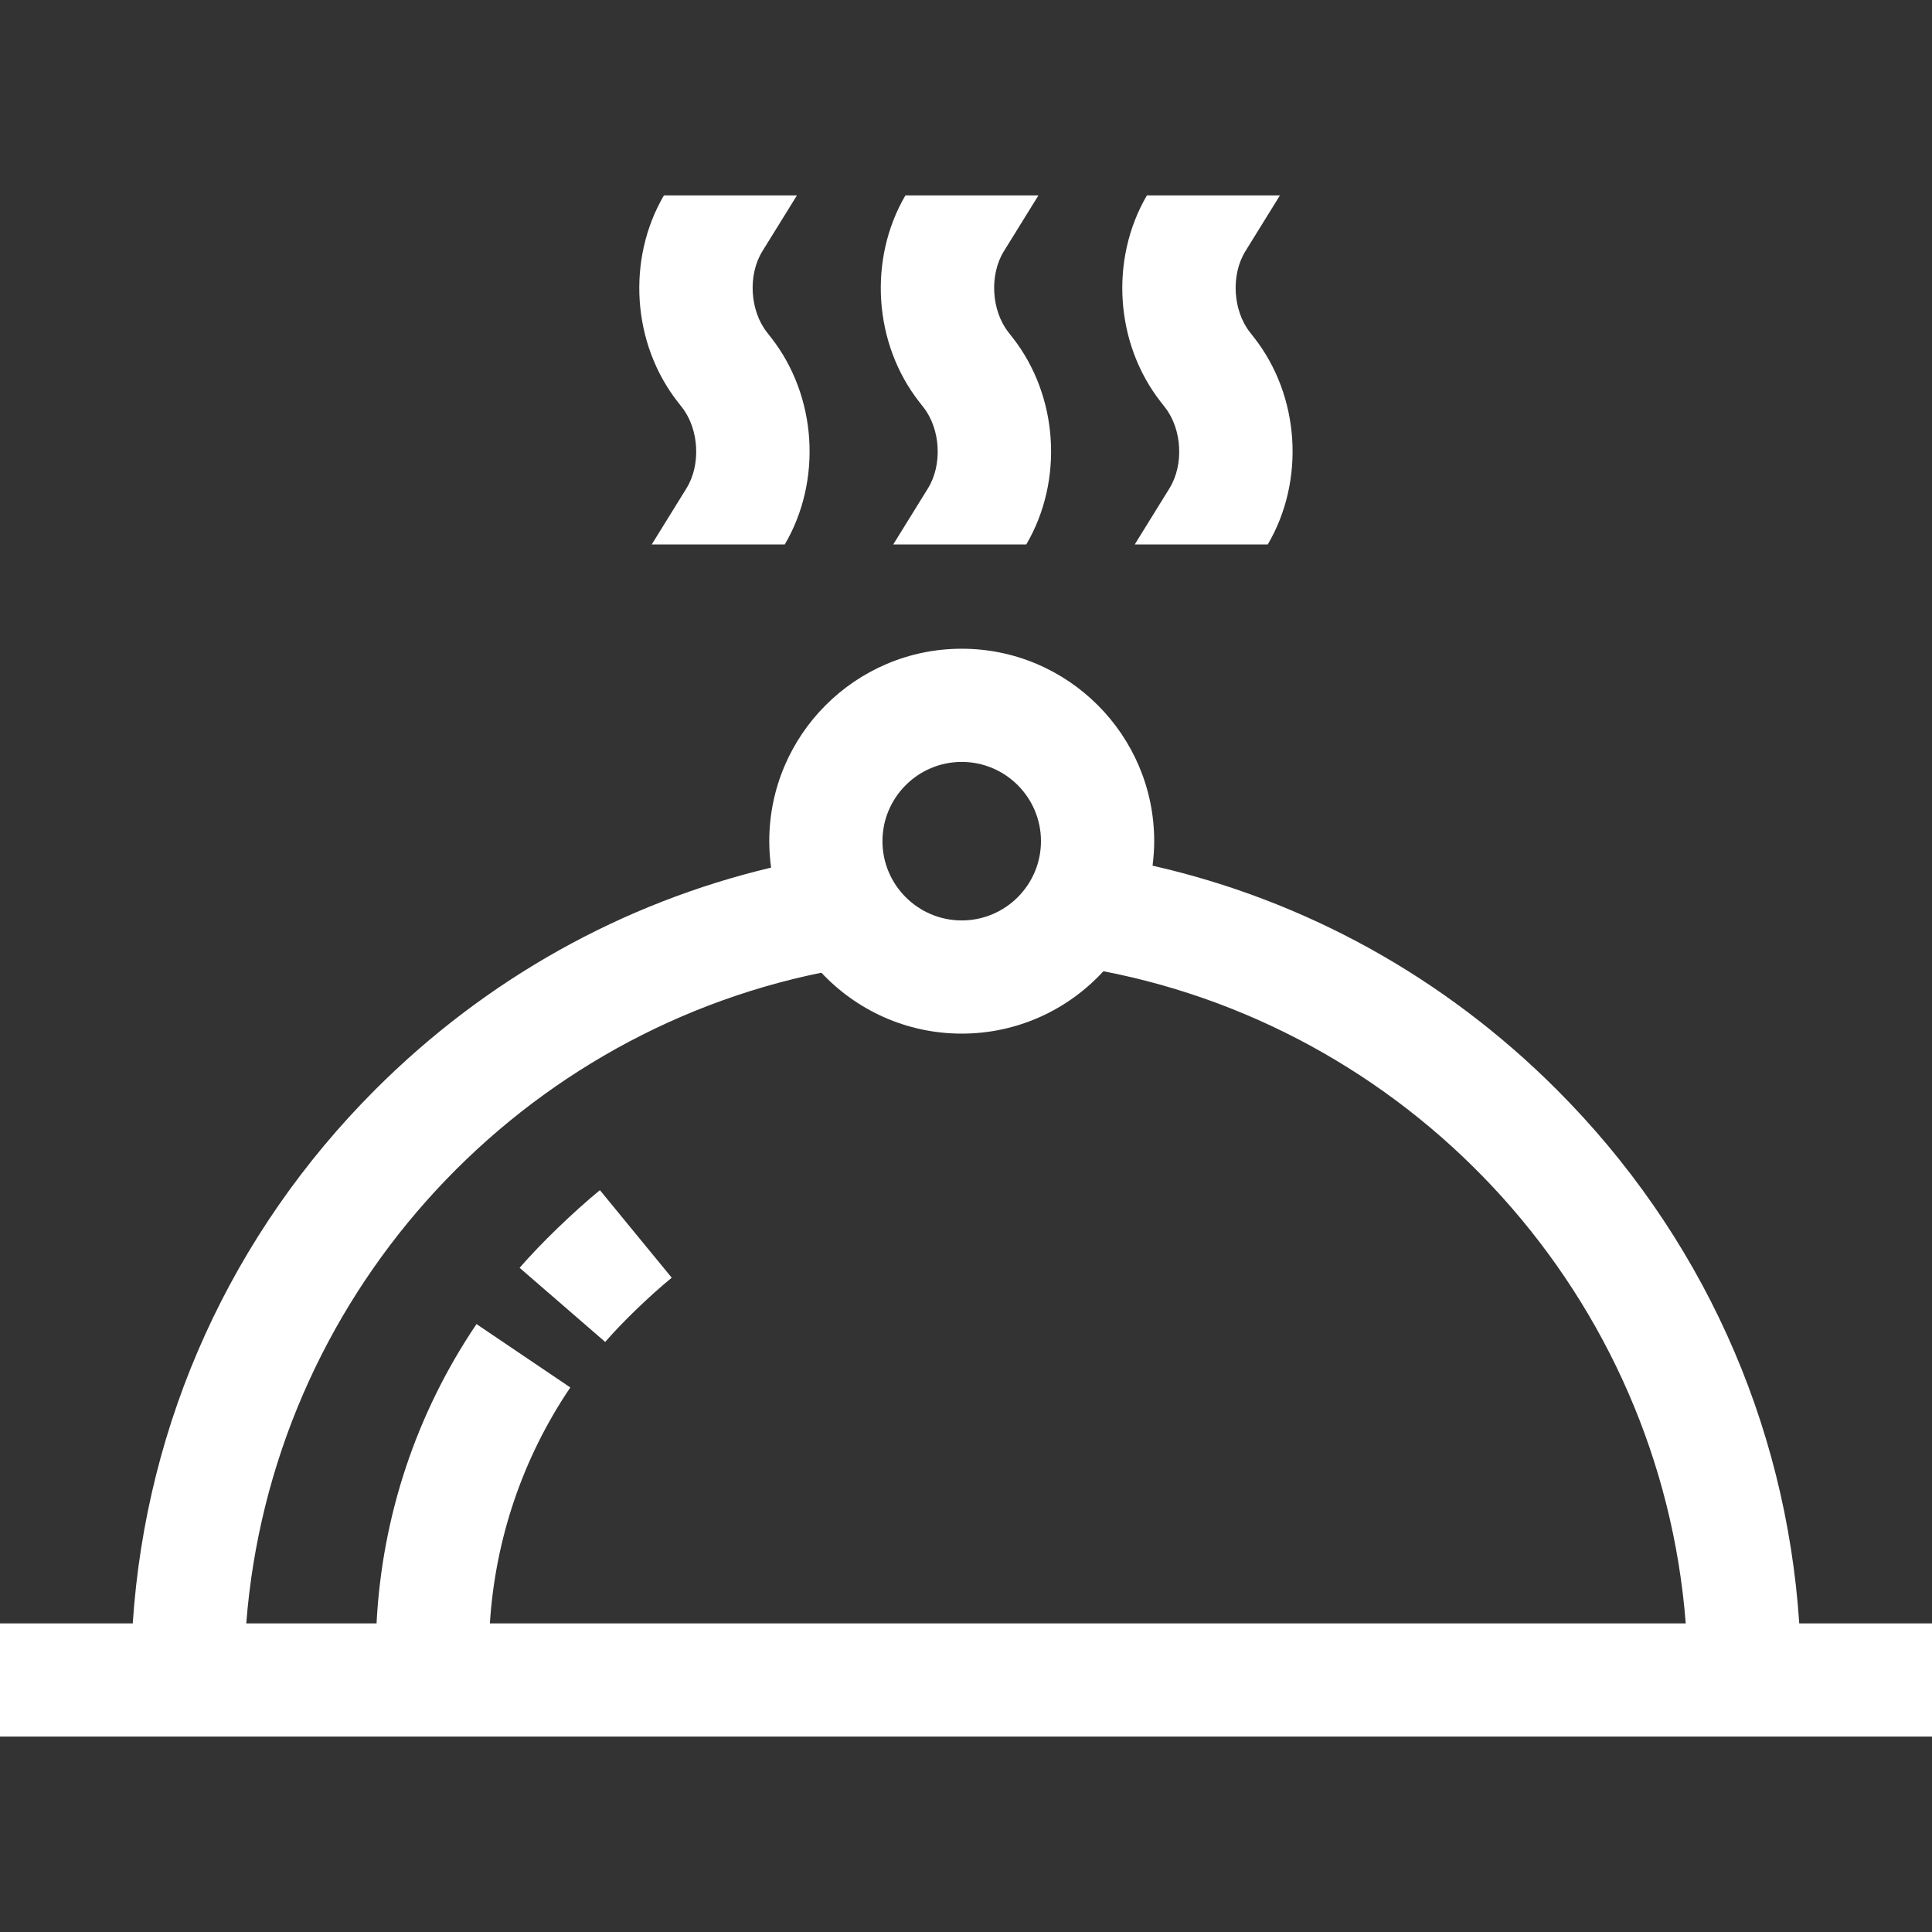 <svg width="41" height="41" viewBox="0 0 41 41" fill="none" xmlns="http://www.w3.org/2000/svg">
<rect x="0" y="0" width="41" height="41" fill="#333333" stroke="none"/>
<g clip-path="url(#clip0)">
<path d="M14.474 8.646C14.835 9.109 14.877 9.863 14.568 10.363L13.831 11.554H16.654C17.45 10.199 17.336 8.407 16.366 7.167L16.273 7.048C15.912 6.585 15.87 5.83 16.179 5.331L16.912 4.147H14.089C13.298 5.501 13.413 7.288 14.381 8.527L14.474 8.646Z" fill="white"/>
<path d="M19.599 8.646C19.96 9.109 20.002 9.863 19.693 10.363L18.956 11.554H21.779C22.575 10.199 22.461 8.407 21.491 7.167L21.398 7.048C21.037 6.585 20.995 5.83 21.304 5.331L22.037 4.147H19.214C18.423 5.501 18.538 7.288 19.506 8.527L19.599 8.646Z" fill="white"/>
<path d="M24.724 8.646C25.085 9.109 25.127 9.863 24.818 10.363L24.081 11.554H26.904C27.7 10.199 27.586 8.407 26.616 7.167L26.523 7.048C26.162 6.585 26.12 5.83 26.429 5.331L27.162 4.147H24.339C23.548 5.501 23.663 7.288 24.631 8.527L24.724 8.646Z" fill="white"/>
<path d="M14.255 27.115L12.731 25.257C12.159 25.727 11.474 26.389 11.027 26.905L12.843 28.478C13.204 28.061 13.785 27.5 14.255 27.115Z" fill="white"/>
<path d="M38.183 34.451C37.898 30.169 36.096 26.183 33.033 23.12C30.639 20.726 27.681 19.102 24.459 18.371C24.481 18.201 24.494 18.027 24.494 17.851C24.494 15.599 22.662 13.767 20.409 13.767C18.157 13.767 16.325 15.599 16.325 17.851C16.325 18.041 16.339 18.228 16.364 18.412C13.211 19.162 10.317 20.77 7.967 23.12C4.905 26.182 3.102 30.169 2.817 34.451H0V36.853H41V34.451H38.183ZM20.409 16.169C21.337 16.169 22.091 16.923 22.091 17.851C22.091 18.779 21.337 19.533 20.409 19.533C19.482 19.533 18.727 18.778 18.727 17.851C18.727 16.924 19.482 16.169 20.409 16.169ZM17.431 20.642C18.177 21.437 19.236 21.935 20.409 21.935C21.598 21.935 22.669 21.425 23.416 20.611C30.091 21.903 35.235 27.54 35.774 34.451H10.396C10.511 32.657 11.094 30.937 12.103 29.444L10.112 28.099C8.834 29.991 8.108 32.175 7.991 34.451H5.226C5.761 27.593 10.83 21.989 17.431 20.642Z" fill="white"/>
</g>
<defs>
<clipPath id="clip0">
<rect width="41" height="41" fill="white"/>
</clipPath>
</defs>
</svg>
